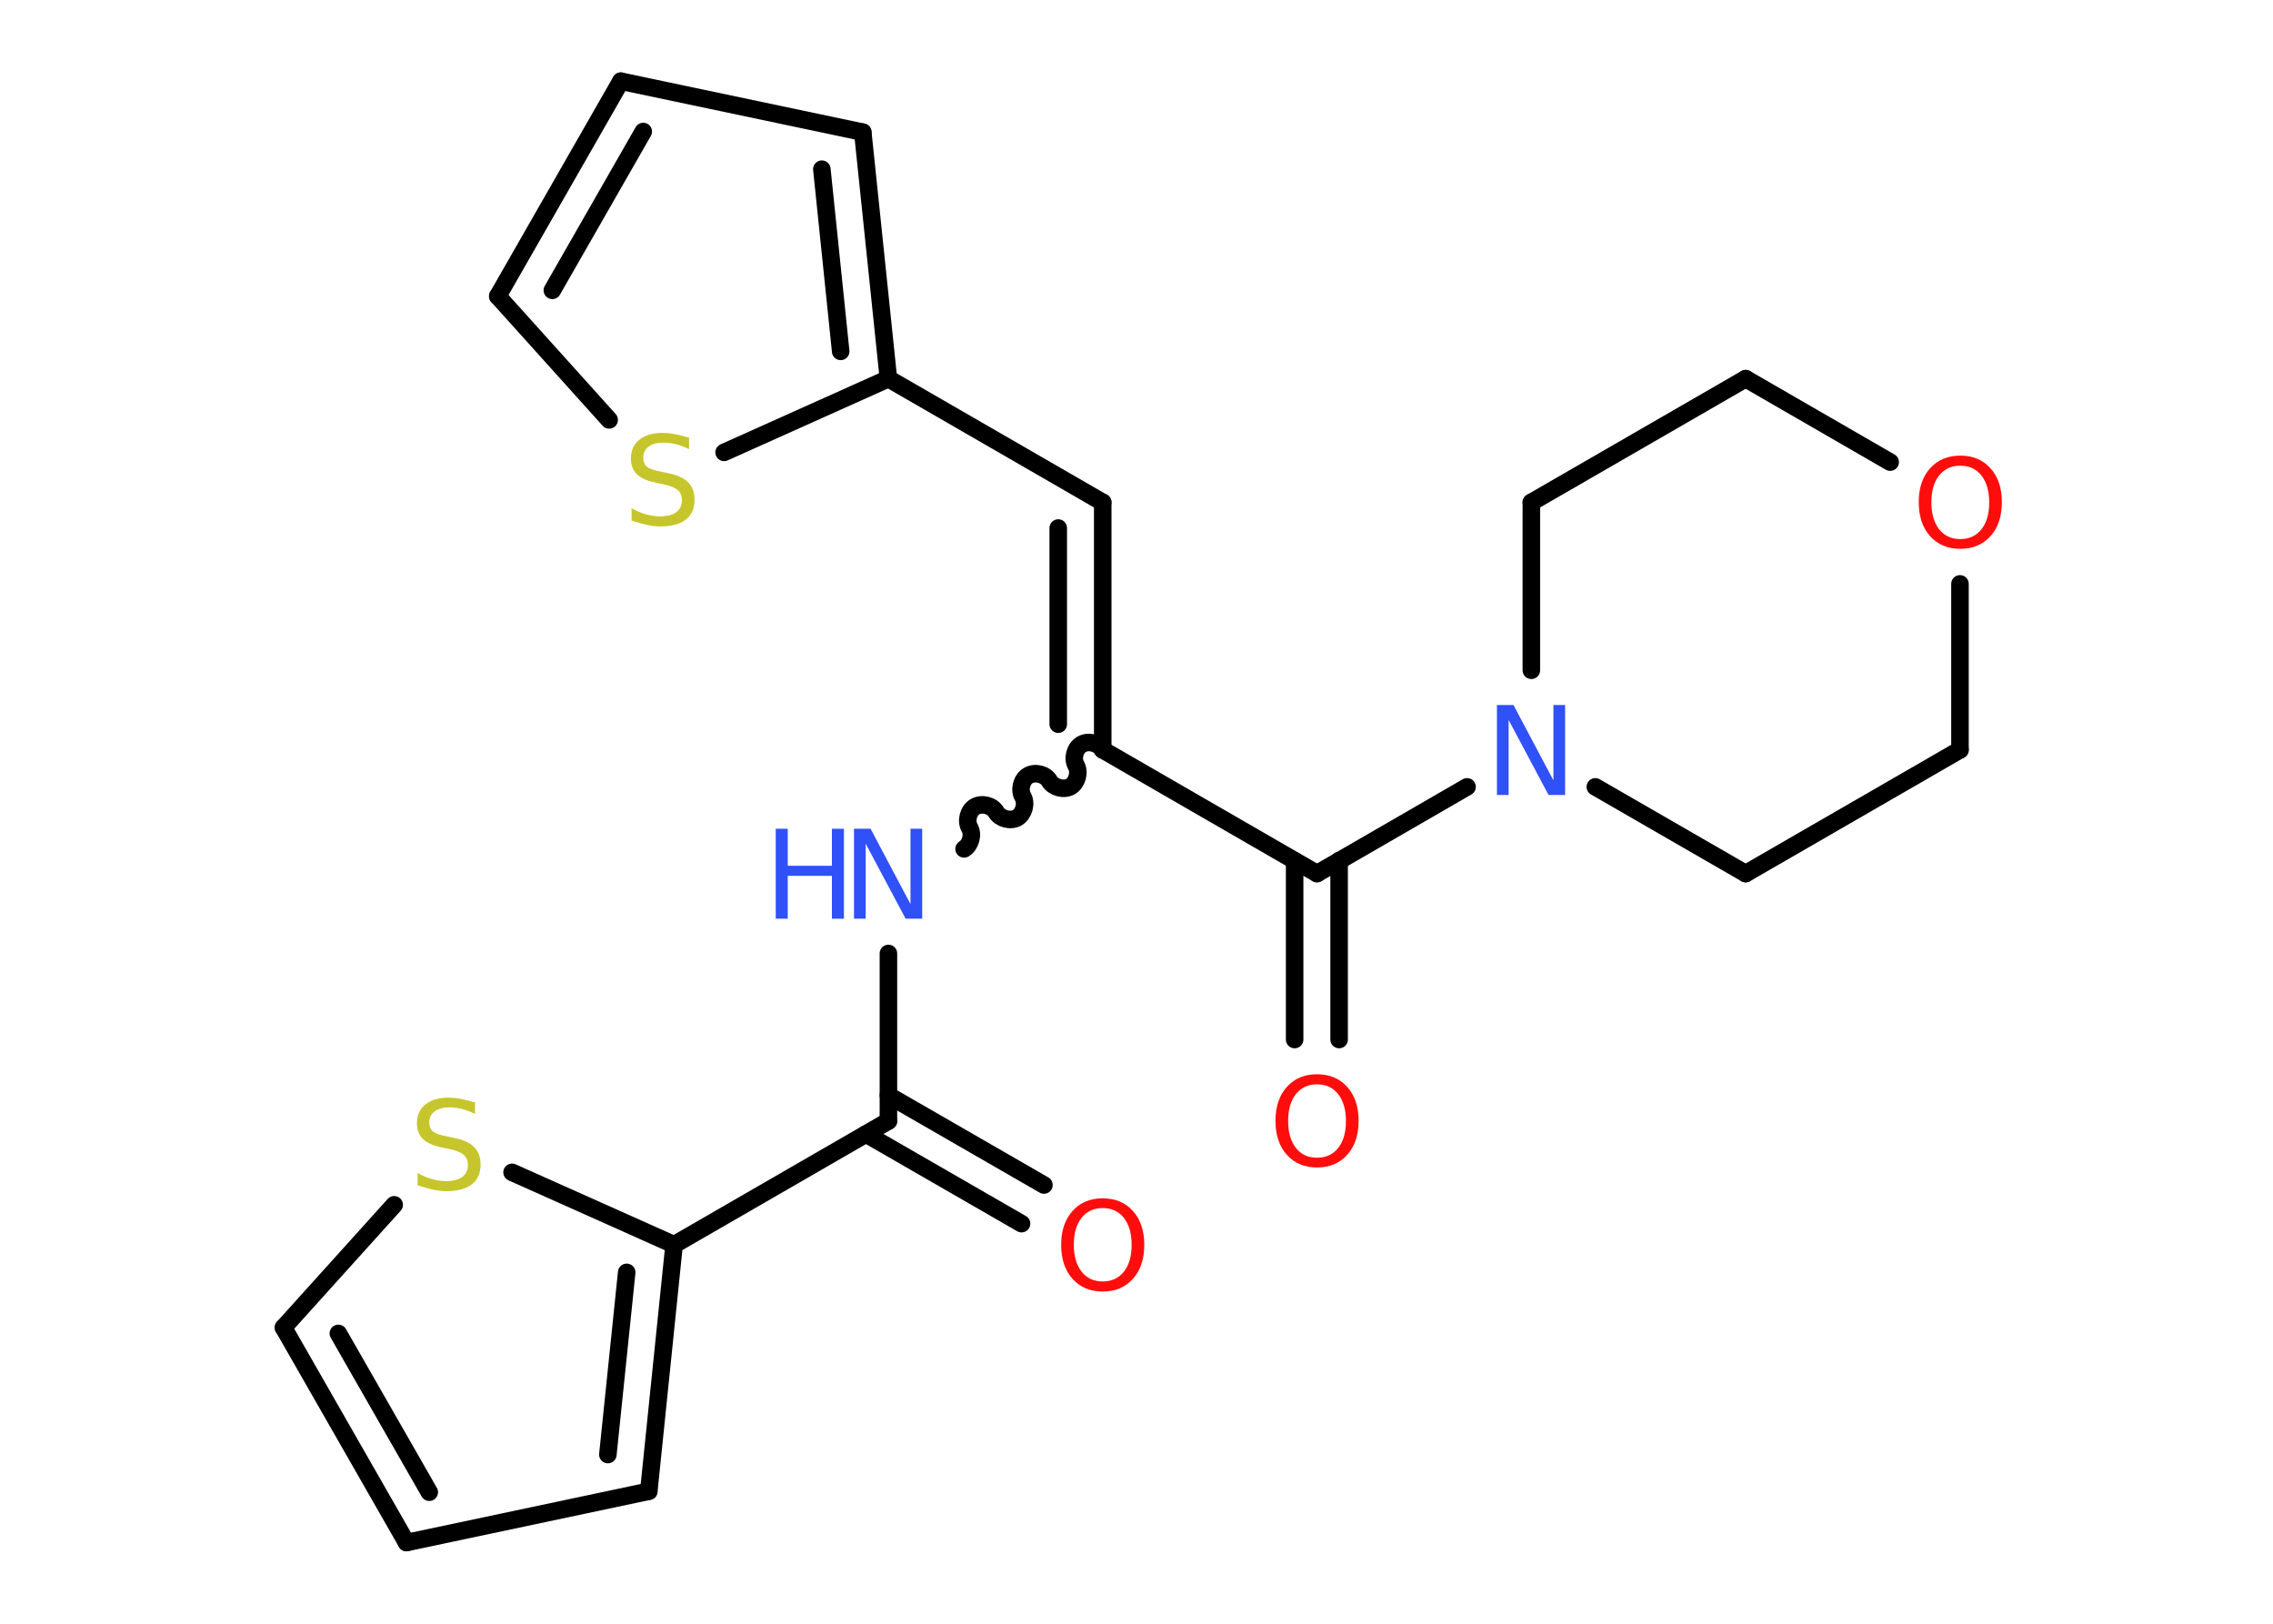 <?xml version='1.0' encoding='UTF-8'?>
<!DOCTYPE svg PUBLIC "-//W3C//DTD SVG 1.1//EN" "http://www.w3.org/Graphics/SVG/1.1/DTD/svg11.dtd">
<svg version='1.2' xmlns='http://www.w3.org/2000/svg' xmlns:xlink='http://www.w3.org/1999/xlink' width='70.0mm' height='50.0mm' viewBox='0 0 70.0 50.0'>
  <desc>Generated by the Chemistry Development Kit (http://github.com/cdk)</desc>
  <g stroke-linecap='round' stroke-linejoin='round' stroke='#000000' stroke-width='.54' fill='#FF0D0D'>
    <rect x='.0' y='.0' width='70.0' height='50.0' fill='#FFFFFF' stroke='none'/>
    <g id='mol1' class='mol'>
      <g id='mol1bnd1' class='bond'>
        <line x1='31.46' y1='37.68' x2='26.67' y2='34.92'/>
        <line x1='32.15' y1='36.49' x2='27.36' y2='33.73'/>
      </g>
      <line id='mol1bnd2' class='bond' x1='27.36' y1='34.52' x2='27.36' y2='29.36'/>
      <path id='mol1bnd3' class='bond' d='M33.96 23.09c-.12 -.21 -.44 -.29 -.65 -.17c-.21 .12 -.29 .44 -.17 .65c.12 .21 .03 .53 -.17 .65c-.21 .12 -.53 .03 -.65 -.17c-.12 -.21 -.44 -.29 -.65 -.17c-.21 .12 -.29 .44 -.17 .65c.12 .21 .03 .53 -.17 .65c-.21 .12 -.53 .03 -.65 -.17c-.12 -.21 -.44 -.29 -.65 -.17c-.21 .12 -.29 .44 -.17 .65c.12 .21 .03 .53 -.17 .65' fill='none' stroke='#000000' stroke-width='.54'/>
      <g id='mol1bnd4' class='bond'>
        <line x1='33.96' y1='15.47' x2='33.96' y2='23.09'/>
        <line x1='32.59' y1='16.26' x2='32.59' y2='22.3'/>
      </g>
      <line id='mol1bnd5' class='bond' x1='33.96' y1='15.47' x2='27.36' y2='11.66'/>
      <g id='mol1bnd6' class='bond'>
        <line x1='27.36' y1='11.66' x2='26.57' y2='4.07'/>
        <line x1='25.89' y1='10.82' x2='25.31' y2='5.21'/>
      </g>
      <line id='mol1bnd7' class='bond' x1='26.57' y1='4.07' x2='19.12' y2='2.5'/>
      <g id='mol1bnd8' class='bond'>
        <line x1='19.12' y1='2.5' x2='15.33' y2='9.12'/>
        <line x1='19.81' y1='4.05' x2='17.01' y2='8.94'/>
      </g>
      <line id='mol1bnd9' class='bond' x1='15.33' y1='9.12' x2='18.76' y2='12.93'/>
      <line id='mol1bnd10' class='bond' x1='27.36' y1='11.66' x2='22.3' y2='13.93'/>
      <line id='mol1bnd11' class='bond' x1='33.96' y1='23.09' x2='40.56' y2='26.9'/>
      <g id='mol1bnd12' class='bond'>
        <line x1='41.24' y1='26.5' x2='41.24' y2='32.01'/>
        <line x1='39.87' y1='26.51' x2='39.87' y2='32.01'/>
      </g>
      <line id='mol1bnd13' class='bond' x1='40.56' y1='26.9' x2='45.18' y2='24.23'/>
      <line id='mol1bnd14' class='bond' x1='47.16' y1='20.64' x2='47.16' y2='15.47'/>
      <line id='mol1bnd15' class='bond' x1='47.16' y1='15.47' x2='53.76' y2='11.66'/>
      <line id='mol1bnd16' class='bond' x1='53.76' y1='11.66' x2='58.21' y2='14.23'/>
      <line id='mol1bnd17' class='bond' x1='60.36' y1='17.98' x2='60.36' y2='23.09'/>
      <line id='mol1bnd18' class='bond' x1='60.36' y1='23.09' x2='53.76' y2='26.9'/>
      <line id='mol1bnd19' class='bond' x1='49.13' y1='24.23' x2='53.76' y2='26.9'/>
      <line id='mol1bnd20' class='bond' x1='27.36' y1='34.52' x2='20.76' y2='38.33'/>
      <g id='mol1bnd21' class='bond'>
        <line x1='19.98' y1='45.92' x2='20.76' y2='38.33'/>
        <line x1='18.72' y1='44.79' x2='19.3' y2='39.18'/>
      </g>
      <line id='mol1bnd22' class='bond' x1='19.98' y1='45.92' x2='12.52' y2='47.5'/>
      <g id='mol1bnd23' class='bond'>
        <line x1='8.73' y1='40.88' x2='12.52' y2='47.5'/>
        <line x1='10.42' y1='41.06' x2='13.22' y2='45.95'/>
      </g>
      <line id='mol1bnd24' class='bond' x1='8.73' y1='40.88' x2='12.14' y2='37.1'/>
      <line id='mol1bnd25' class='bond' x1='20.76' y1='38.33' x2='15.77' y2='36.1'/>
      <path id='mol1atm1' class='atom' d='M33.96 37.2q-.41 .0 -.65 .3q-.24 .3 -.24 .83q.0 .52 .24 .83q.24 .3 .65 .3q.41 .0 .65 -.3q.24 -.3 .24 -.83q.0 -.52 -.24 -.83q-.24 -.3 -.65 -.3zM33.96 36.9q.58 .0 .93 .39q.35 .39 .35 1.04q.0 .66 -.35 1.05q-.35 .39 -.93 .39q-.58 .0 -.93 -.39q-.35 -.39 -.35 -1.05q.0 -.65 .35 -1.04q.35 -.39 .93 -.39z' stroke='none'/>
      <g id='mol1atm3' class='atom'>
        <path d='M26.31 25.52h.5l1.23 2.32v-2.32h.36v2.77h-.51l-1.23 -2.31v2.31h-.36v-2.77z' stroke='none' fill='#3050F8'/>
        <path d='M23.89 25.52h.37v1.14h1.36v-1.14h.37v2.77h-.37v-1.32h-1.36v1.32h-.37v-2.77z' stroke='none' fill='#3050F8'/>
      </g>
      <path id='mol1atm10' class='atom' d='M21.22 13.47v.36q-.21 -.1 -.4 -.15q-.19 -.05 -.37 -.05q-.31 .0 -.47 .12q-.17 .12 -.17 .34q.0 .18 .11 .28q.11 .09 .42 .15l.23 .05q.42 .08 .62 .28q.2 .2 .2 .54q.0 .4 -.27 .61q-.27 .21 -.79 .21q-.2 .0 -.42 -.05q-.22 -.05 -.46 -.13v-.38q.23 .13 .45 .19q.22 .06 .43 .06q.32 .0 .5 -.13q.17 -.13 .17 -.36q.0 -.21 -.13 -.32q-.13 -.11 -.41 -.17l-.23 -.05q-.42 -.08 -.61 -.26q-.19 -.18 -.19 -.49q.0 -.37 .26 -.58q.26 -.21 .71 -.21q.19 .0 .39 .04q.2 .04 .41 .1z' stroke='none' fill='#C6C62C'/>
      <path id='mol1atm12' class='atom' d='M40.56 33.39q-.41 .0 -.65 .3q-.24 .3 -.24 .83q.0 .52 .24 .83q.24 .3 .65 .3q.41 .0 .65 -.3q.24 -.3 .24 -.83q.0 -.52 -.24 -.83q-.24 -.3 -.65 -.3zM40.56 33.08q.58 .0 .93 .39q.35 .39 .35 1.04q.0 .66 -.35 1.05q-.35 .39 -.93 .39q-.58 .0 -.93 -.39q-.35 -.39 -.35 -1.05q.0 -.65 .35 -1.04q.35 -.39 .93 -.39z' stroke='none'/>
      <path id='mol1atm13' class='atom' d='M46.11 21.71h.5l1.23 2.32v-2.32h.36v2.77h-.51l-1.23 -2.31v2.31h-.36v-2.77z' stroke='none' fill='#3050F8'/>
      <path id='mol1atm16' class='atom' d='M60.37 14.34q-.41 .0 -.65 .3q-.24 .3 -.24 .83q.0 .52 .24 .83q.24 .3 .65 .3q.41 .0 .65 -.3q.24 -.3 .24 -.83q.0 -.52 -.24 -.83q-.24 -.3 -.65 -.3zM60.37 14.03q.58 .0 .93 .39q.35 .39 .35 1.04q.0 .66 -.35 1.05q-.35 .39 -.93 .39q-.58 .0 -.93 -.39q-.35 -.39 -.35 -1.05q.0 -.65 .35 -1.04q.35 -.39 .93 -.39z' stroke='none'/>
      <path id='mol1atm23' class='atom' d='M14.63 33.94v.36q-.21 -.1 -.4 -.15q-.19 -.05 -.37 -.05q-.31 .0 -.47 .12q-.17 .12 -.17 .34q.0 .18 .11 .28q.11 .09 .42 .15l.23 .05q.42 .08 .62 .28q.2 .2 .2 .54q.0 .4 -.27 .61q-.27 .21 -.79 .21q-.2 .0 -.42 -.05q-.22 -.05 -.46 -.13v-.38q.23 .13 .45 .19q.22 .06 .43 .06q.32 .0 .5 -.13q.17 -.13 .17 -.36q.0 -.21 -.13 -.32q-.13 -.11 -.41 -.17l-.23 -.05q-.42 -.08 -.61 -.26q-.19 -.18 -.19 -.49q.0 -.37 .26 -.58q.26 -.21 .71 -.21q.19 .0 .39 .04q.2 .04 .41 .1z' stroke='none' fill='#C6C62C'/>
    </g>
  </g>
</svg>
